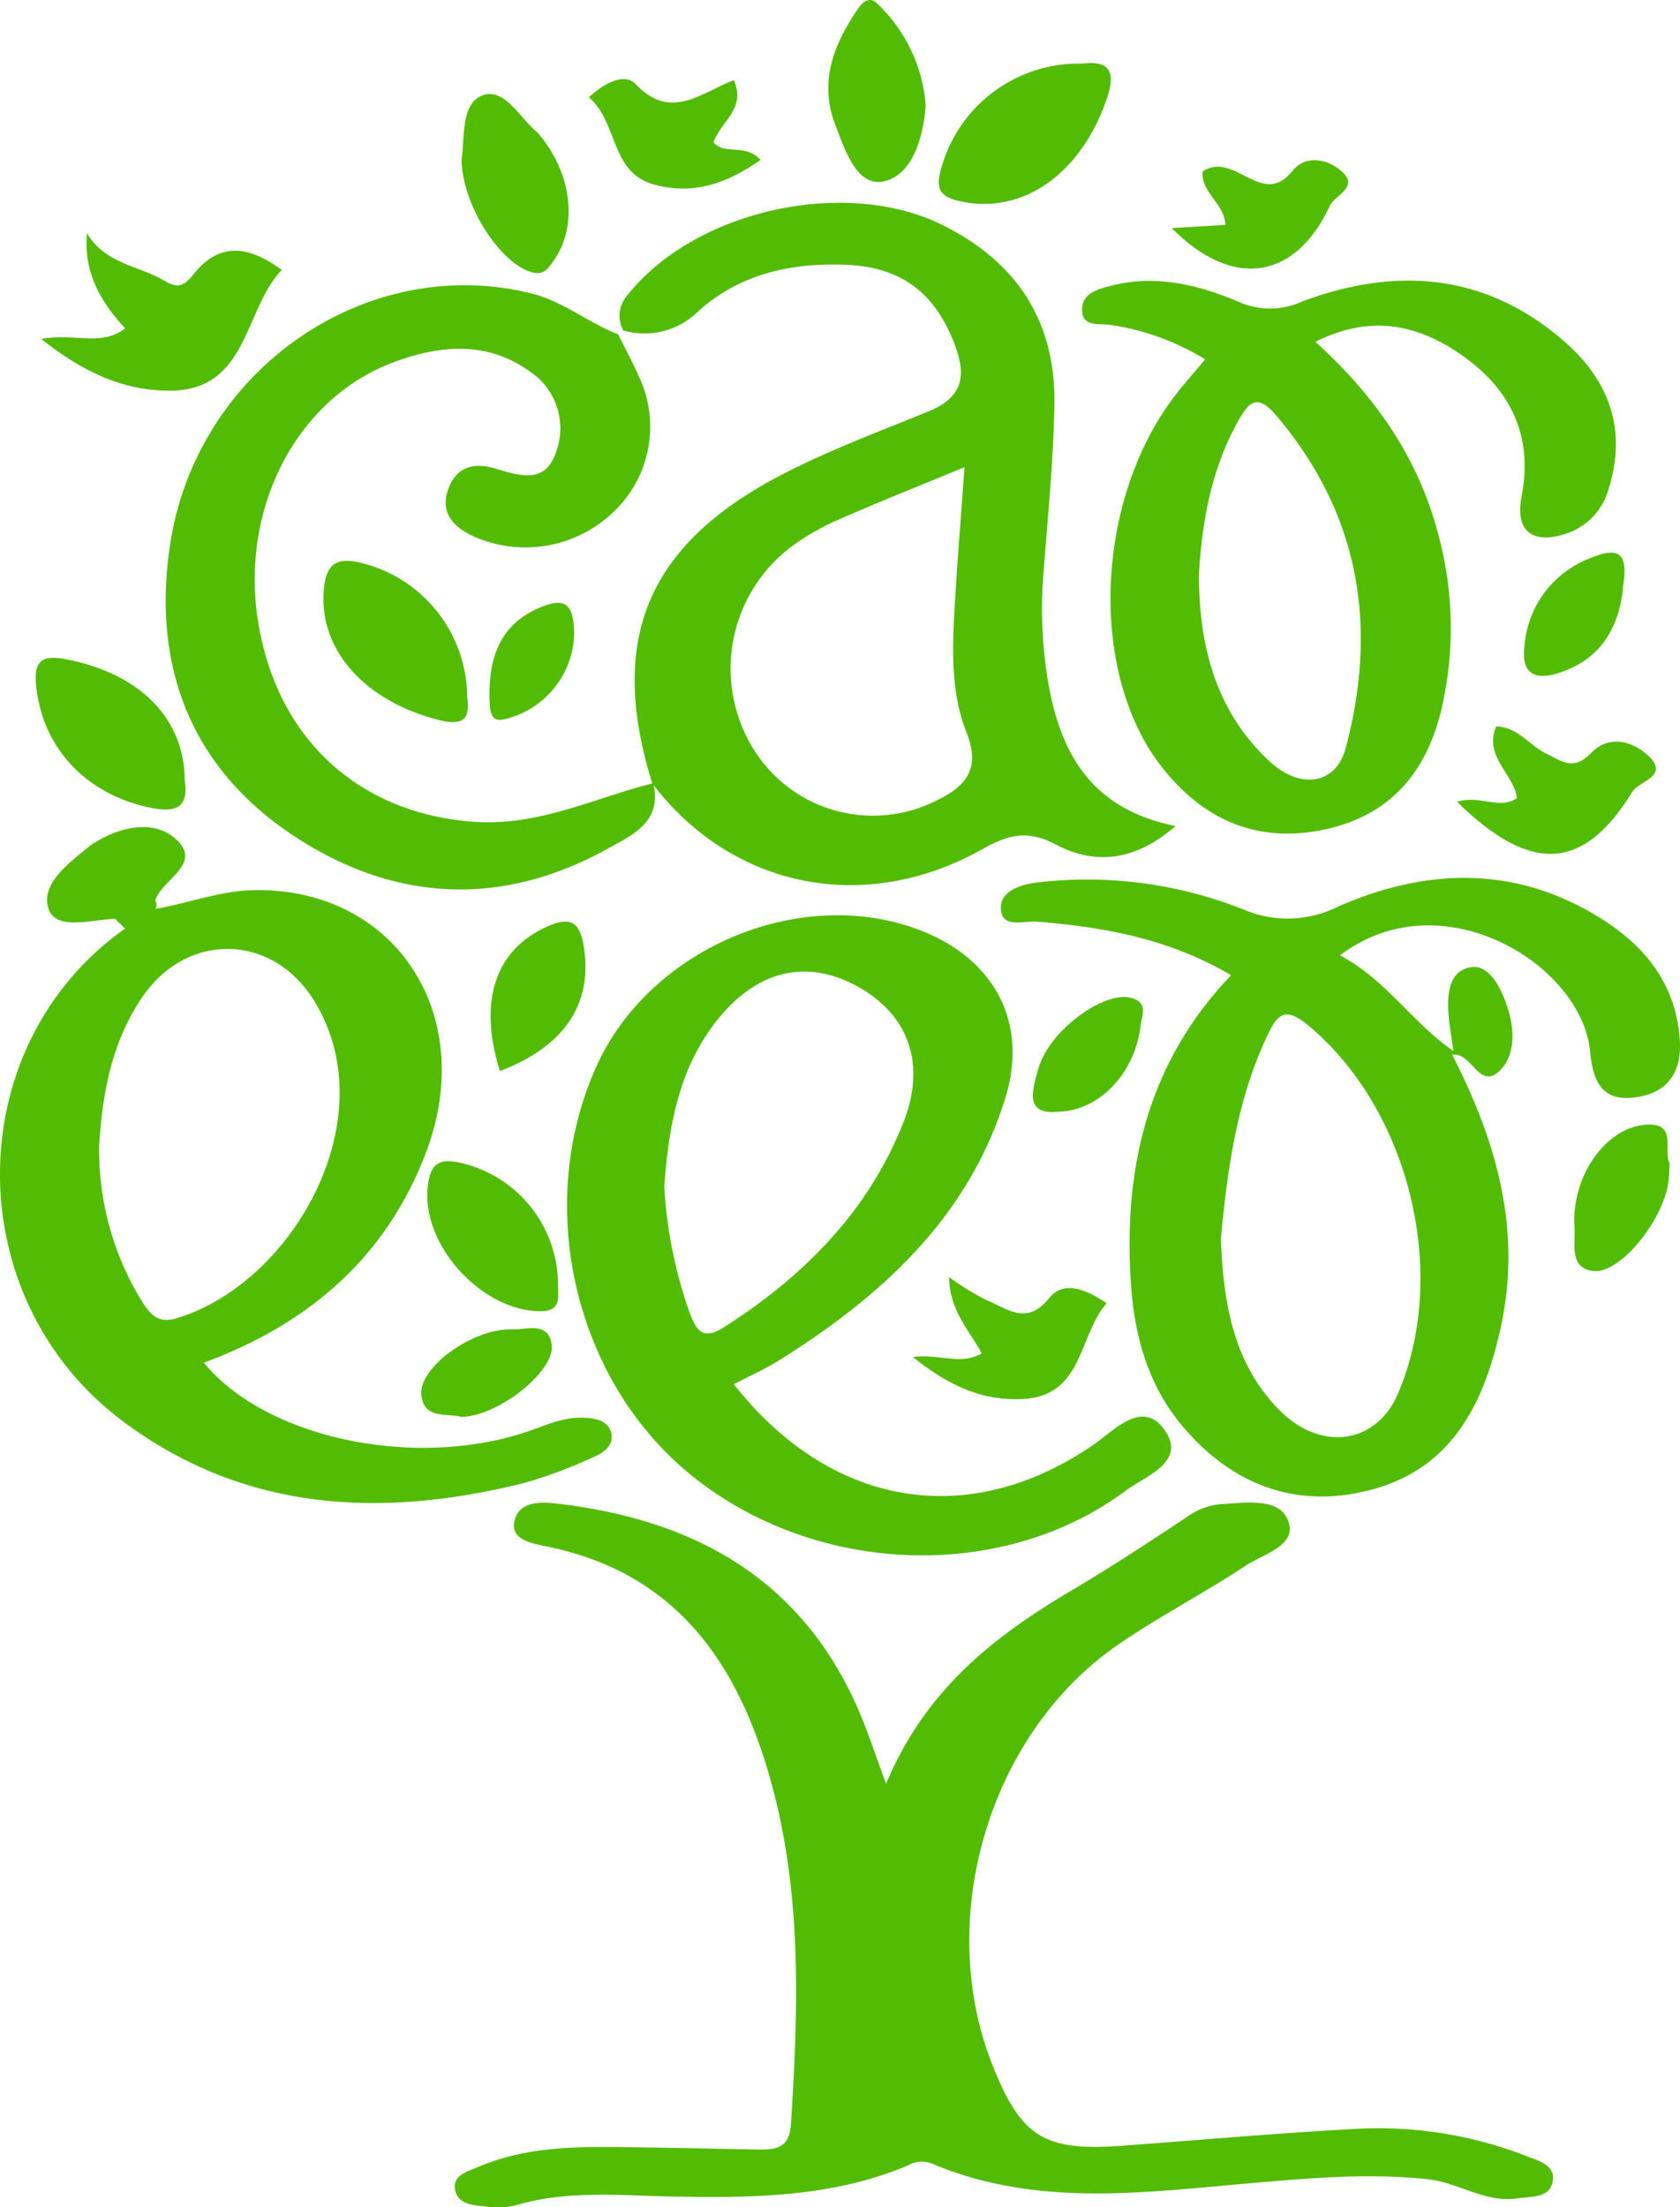 <svg xmlns="http://www.w3.org/2000/svg" width="181.924" height="239.006" viewBox="0 0 181.924 239.006">
  <g id="Layer_2" data-name="Layer 2" transform="translate(-58.994 24.998)">
    <g id="Layer_1" data-name="Layer 1" transform="translate(58.994 -24.998)">
      <path id="Path_247" data-name="Path 247" d="M296.325,666.432a44.021,44.021,0,0,0-18.09-2.958c-8.6.443-17.175,1.224-25.762,1.849-8.347.606-10.855-.964-13.93-8.683-6.334-15.842-.415-35.959,13.583-45.579,4.482-3.081,9.347-5.6,13.889-8.6,1.893-1.251,5.594-2.147,4.5-4.878-1.005-2.5-4.589-1.86-7.219-1.748a7.541,7.541,0,0,0-3.862,1.5c-3.955,2.614-7.921,5.228-12,7.648C238.99,609.96,231.356,615.7,227,626.122c-1.226-3.308-1.969-5.621-2.925-7.844-6.135-14.28-17.754-20.712-32.525-22.471-1.773-.21-4.37-.4-4.818,1.991-.341,1.863,1.833,2.292,3.368,2.6,14.078,2.8,20.851,12.564,24.424,25.454,3.4,12.25,2.966,24.7,2.166,37.2-.164,2.548-1.688,2.709-3.57,2.677-5.463-.1-10.9-.238-16.353-.273-4.764-.027-9.5.254-13.971,2.172-1.093.473-2.66.863-2.491,2.3.2,1.691,1.89,1.841,3.278,1.956a8.72,8.72,0,0,0,3.147-.071c5.7-1.732,11.5-1.092,17.292-.991,8.642.15,17.254.071,25.4-3.4a2.948,2.948,0,0,1,2.5-.191c11.352,4.826,23.1,3.125,34.817,2.12,6.309-.546,12.627-1.093,18.959-.4,3.3.355,6.2,2.595,9.71,2.062,1.524-.232,3.551,0,3.8-1.956C299.436,667.385,297.584,666.912,296.325,666.432Z" transform="translate(-131.047 -432.975)" fill="#52bc04"/>
      <path id="Path_248" data-name="Path 248" d="M116.928,99.182c-.68-1.546-1.489-3.037-2.24-4.553-3.239-1.235-5.9-3.551-9.4-4.425-17.839-4.422-36.328,8.221-39.144,27.379-1.928,13.083,2.33,24.113,13.575,31.46,10.83,7.074,22.4,7.648,33.869,1.27,2.548-1.412,5.81-2.832,4.952-6.842,8.62,11.125,22.837,14.064,35.571,6.924,2.887-1.617,4.917-2.128,7.989-.508,4.187,2.2,8.5,1.857,12.955-2.01-9.014-1.822-12.308-7.648-13.714-15.088a47.839,47.839,0,0,1-.565-12.611c.456-5.96,1.049-11.923,1.158-17.893.161-8.943-3.963-15.4-12.018-19.439-10.538-5.293-26.9-1.688-34.211,7.544a3.305,3.305,0,0,0-.456,3.824,8.253,8.253,0,0,0,8.112-2.07c4.542-4.089,10.155-5.3,16.145-5.031s9.628,3.182,11.7,8.814c1.3,3.521.546,5.646-2.931,7.063-5.354,2.185-10.8,4.212-15.919,6.872-14.6,7.593-18.792,17.9-13.968,33.4-6.35,1.612-12.291,4.627-19.215,4.16-12.452-.841-21.444-8.907-23.474-21.712-1.95-12.31,4.2-24.178,14.75-28.079,4.952-1.833,10.019-2.3,14.624.986a7.394,7.394,0,0,1,2.843,8.9c-1.232,3.51-4.171,2.319-6.719,1.6-2.442-.691-4.253.117-4.985,2.513-.765,2.5.787,3.941,2.887,4.916a13.8,13.8,0,0,0,15.184-2.767A12.7,12.7,0,0,0,116.928,99.182Zm16.336,18.587a25.71,25.71,0,0,1,4.968-2.928c4.449-1.964,8.975-3.756,13.963-5.821-.412,5.834-.849,11.027-1.123,16.227-.221,4.22-.224,8.552,1.336,12.474,1.724,4.335-.445,6.124-3.78,7.648a15.192,15.192,0,0,1-19.311-5.886,16.529,16.529,0,0,1,3.947-21.712Z" transform="translate(-47.753 -58.433)" fill="#52bc04"/>
      <path id="Path_249" data-name="Path 249" d="M42.369,96.439c-3.381-2.483-6.635-3.237-9.6.527-.89,1.128-1.609,1.551-3.018.694-2.77-1.68-6.471-1.825-8.467-5.19-.4,4.242,1.48,7.449,4.122,10.295-2.639,2.043-5.479.462-9.082,1.155,4.643,3.668,8.828,5.523,13.657,5.6C38.778,109.675,38.182,100.844,42.369,96.439Z" transform="translate(-11.861 -67.213)" fill="#52bc04"/>
      <path id="Path_250" data-name="Path 250" d="M374.775,40.031c6.624,1.317,12.791-3.081,15.569-11.048,1.117-3.2.227-4.239-2.617-3.914a15.457,15.457,0,0,0-15.2,11.073C371.773,38.595,372.172,39.526,374.775,40.031Z" transform="translate(-270.527 -18.181)" fill="#52bc04"/>
      <path id="Path_251" data-name="Path 251" d="M26.31,276.977c3.037.675,4.447.093,4-2.9-.03-6.73-4.867-11.5-12.6-13.07-2.813-.571-3.824-.044-3.474,3.032C14.991,270.6,19.564,275.47,26.31,276.977Z" transform="translate(-10.303 -189.573)" fill="#52bc04"/>
      <path id="Path_252" data-name="Path 252" d="M592.2,290.865c-1.912,1.978-3.136.91-4.917.047s-3.048-2.887-5.375-2.912c-1.38,3.294,1.912,5.091,2.253,7.752-1.912,1.325-4-.393-6.481.41,8.008,7.877,13.758,7.473,19-1.134.68-1.114,4.07-1.639,1.7-3.862C596.6,289.505,594.077,288.912,592.2,290.865Z" transform="translate(-419.891 -209.336)" fill="#52bc04"/>
      <path id="Path_253" data-name="Path 253" d="M190.481,56.539c1.4.44,1.841-.317,2.458-1.169,2.647-3.7,2.062-9.309-1.429-13.575a2.7,2.7,0,0,0-.344-.393c-1.928-1.59-3.595-5.023-6.075-3.9-2.185.989-1.745,4.643-2.092,6.9C183.063,49.287,187.1,55.482,190.481,56.539Z" transform="translate(-133.014 -27.098)" fill="#52bc04"/>
      <path id="Path_254" data-name="Path 254" d="M183.547,473.882a13.559,13.559,0,0,0-10.442-13.321c-2.581-.609-3.425.156-3.676,2.658-.623,6.228,5.823,13.313,12.141,13.384C183.837,476.613,183.572,475.286,183.547,473.882Z" transform="translate(-123.119 -334.62)" fill="#52bc04"/>
      <path id="Path_255" data-name="Path 255" d="M329.074,13.35c1.052,2.77,2.333,6.828,5.19,6.315,3.147-.585,4.387-4.619,4.66-8.227A16.909,16.909,0,0,0,333.657.378c-.8-.819-1.584-.158-2.111.625-2.423,3.6-4.056,7.375-2.658,11.846C328.956,13.019,329.011,13.186,329.074,13.35Z" transform="translate(-238.679 -0.002)" fill="#52bc04"/>
      <path id="Path_256" data-name="Path 256" d="M369.978,508.818a28.651,28.651,0,0,1-4.144-2.537c.041,3.586,2.2,5.8,3.551,8.265-2.365,1.336-4.583,0-7.465.391,3.824,3.056,7.416,4.755,11.854,4.548,6.624-.306,6.028-6.812,9.126-10.379-2.049-1.385-4.578-2.573-6.208-.563C374.22,511.6,372.157,509.686,369.978,508.818Z" transform="translate(-263.064 -367.996)" fill="#52bc04"/>
      <path id="Path_257" data-name="Path 257" d="M240.584,42.791c4.2,1.117,7.765-.079,11.488-2.688-1.751-1.857-3.928-.448-5.108-1.912.833-2.289,3.592-3.674,2.2-6.722-3.578,1.388-6.828,4.458-10.628.429-1.226-1.295-3.485-.049-5.059,1.434C236.684,36.088,235.75,41.5,240.584,42.791Z" transform="translate(-169.706 -22.792)" fill="#52bc04"/>
      <path id="Path_258" data-name="Path 258" d="M481.652,68.411c.546-1.158,3.278-2.01,1.2-3.767-1.557-1.319-3.851-1.729-5.25,0-1.863,2.308-3.507,1.4-5.395.44-1.42-.721-2.871-1.366-4.351-.363-.183,2.311,2.343,3.4,2.475,5.78l-5.818.35C471.082,77.5,477.889,76.512,481.652,68.411Z" transform="translate(-337.632 -46.153)" fill="#52bc04"/>
      <path id="Path_259" data-name="Path 259" d="M204.631,368.289c-.393-2.731-1.273-3.652-4.1-2.357-5.52,2.527-7.394,8.014-5.023,15.607C202.449,378.892,205.505,374.353,204.631,368.289Z" transform="translate(-141.376 -265.562)" fill="#52bc04"/>
      <path id="Path_260" data-name="Path 260" d="M631.654,445.85c-4.25.44-7.921,5.714-7.509,11.2.123,1.62-.625,4.255,1.961,4.619,2.969.418,7.8-5.629,8.235-9.866.055-.522.06-1.049.1-1.816C633.673,448.658,635.47,445.454,631.654,445.85Z" transform="translate(-453.642 -324.047)" fill="#52bc04"/>
      <path id="Path_261" data-name="Path 261" d="M412.174,407.668c4.419-.052,8.369-4.119,8.962-9.325.12-1.057.885-2.423-.926-2.977-2.824-.863-8.506,3.155-9.975,7.137a17.21,17.21,0,0,0-.666,2.51C409.131,407.154,410.177,407.886,412.174,407.668Z" transform="translate(-297.626 -287.29)" fill="#52bc04"/>
      <path id="Path_262" data-name="Path 262" d="M611.455,219.65a11.055,11.055,0,0,0-7.2,9.486c-.4,3.054,1.093,3.824,3.712,2.977,4.832-1.554,6.632-5.313,6.979-9.56C615.533,218.811,614.124,218.56,611.455,219.65Z" transform="translate(-439.163 -159.245)" fill="#52bc04"/>
      <path id="Path_263" data-name="Path 263" d="M176.879,526.64c-4.313-.156-10.248,4.138-9.89,7.153.311,2.639,2.868,1.89,4.316,2.322,3.958-.016,10.177-4.935,9.806-7.79C180.774,525.717,178.357,526.695,176.879,526.64Z" transform="translate(-121.365 -382.696)" fill="#52bc04"/>
      <path id="Path_264" data-name="Path 264" d="M132.534,222.611c-3.177-.874-4.13.311-4.291,3.22-.352,6.353,4.613,11.693,12.346,13.7,2.873.743,3.521-.112,3.2-2.458A15.032,15.032,0,0,0,132.534,222.611Z" transform="translate(-93.2 -161.603)" fill="#52bc04"/>
      <path id="Path_265" data-name="Path 265" d="M199.291,239.6c-4.318,1.912-5.364,5.679-5.231,9.972.03,1,.093,2.439,1.6,2.021a9.76,9.76,0,0,0,7.443-7.956,11.143,11.143,0,0,0,.12-1.4C203.151,238.992,202.17,238.318,199.291,239.6Z" transform="translate(-141.045 -173.713)" fill="#52bc04"/>
      <path id="Path_266" data-name="Path 266" d="M461.96,352.536c-9.287-5.922-19.1-5.624-28.732-1.366a12.12,12.12,0,0,1-10.27.23,46.024,46.024,0,0,0-22.255-2.876c-1.677.2-4.012.885-3.911,2.854.112,2.185,2.48,1.267,3.9,1.385,7.222.587,14.252,1.814,21.032,5.8-9.1,9.516-11.71,21.032-10.835,33.6.385,5.526,1.876,10.794,5.463,15.1,5.261,6.321,12.122,9.107,20.212,7.1,9.055-2.248,12.564-9.393,14.378-17.754,2.278-10.538-.508-20.155-5.274-29.423l.027-.082-.027.082c2.087-.382,2.914,3.879,5.127,1.734,1.639-1.584,1.639-4.209.986-6.435-.636-2.185-1.961-5.113-4.07-4.794-2.663.4-2.655,3.521-2.357,6,.126,1.032.295,2.057.445,3.084h0c-4.428-3.029-7.274-7.727-12.291-10.36,11.016-8.361,26.221,1,27.09,10.426.314,3.439,1.426,5.49,5.08,4.917,3.575-.546,4.917-2.974,4.613-6.473C469.81,359.512,466.6,355.494,461.96,352.536Zm-22.176,51.35c-2.33,5.43-8.328,6.34-12.854,1.745-5.031-5.108-6.047-11.7-6.32-18.554.716-7.492,1.726-14.952,5.007-21.922,1.093-2.308,1.887-3.278,4.439-1.174,10.9,9.038,15.353,26.8,9.729,39.9Z" transform="translate(-288.408 -252.966)" fill="#52bc04"/>
      <path id="Path_267" data-name="Path 267" d="M238.212,423.435c13.384,10.887,33.7,11.715,47.138,1.671,2.079-1.554,6.635-3.084,4.133-6.572-2.385-3.324-5.405.065-7.689,1.639-13.384,9.213-28.314,6.908-38.933-6.555,1.8-.943,3.417-1.658,4.9-2.584,11.128-6.968,20.565-15.534,24.536-28.529,2.5-8.194-1.366-15.058-9.36-18.085-12.974-4.916-29.275,2.03-35.008,14.889C221.217,394.356,225.609,413.192,238.212,423.435Zm2.89-49.294c4.37-5.463,9.833-6.637,15.38-3.469,5.269,3,7.227,8.268,4.758,14.547-3.8,9.68-10.808,16.722-19.478,22.245-2.21,1.407-2.95.4-3.7-1.639a49.249,49.249,0,0,1-2.731-13.589c.486-6.725,1.631-12.917,5.769-18.1Z" transform="translate(-163.397 -263.73)" fill="#52bc04"/>
      <path id="Path_268" data-name="Path 268" d="M64.516,395.987c.923-.4,1.95-1.243,1.685-2.42-.317-1.4-1.639-1.655-2.909-1.721-2.368-.126-4.439.942-6.607,1.639-12.209,3.909-27.986.484-34.618-7.6,11.3-4.171,19.753-11.363,24.077-22.818,5.621-14.883-3.346-28.518-18.5-28.355-3.764.041-7.2,1.42-10.816,2.032a.855.855,0,0,0-.038-.918c.765-2.251,5.031-3.887,2.42-6.473-2.294-2.273-5.913-1.639-8.861.161a3.9,3.9,0,0,0-.448.273c-2.308,1.885-5.553,4.2-4.657,6.93.819,2.458,4.66,1.166,7.225,1.117l1.073,1.043h0c-17.943,12.671-18.134,40.045-.164,53.41,13.152,9.778,27.95,10.442,43.276,6.651A51.1,51.1,0,0,0,64.516,395.987ZM15.324,379.17a31.152,31.152,0,0,1-4.589-16.834c.352-5.558,1.333-11.248,4.774-16.183,4.829-6.924,13.93-6.722,18.415.407,8,12.7-2.128,30.709-14.829,34.522C17.116,381.68,16.228,380.637,15.324,379.17Z" transform="translate(0.006 -238.332)" fill="#52bc04"/>
      <path id="Path_269" data-name="Path 269" d="M428.992,114.255c-.093,2.144,1.885,1.573,3.128,1.795a27.227,27.227,0,0,1,10.2,3.723c-1.327,1.592-2.382,2.759-3.33,4-8.623,11.368-9.3,29.961-1.409,40.086,4.488,5.758,10.322,8.366,17.634,6.828,7.175-1.516,11.125-6.249,12.731-13.2a38.7,38.7,0,0,0-.391-18.784c-2.144-8.213-6.744-14.881-13.3-20.835,6.184-3.081,11.357-1.792,16.143,1.658,5.143,3.706,7.432,8.719,6.178,15.154-.688,3.551,1.065,5.08,4.5,4.07a7.1,7.1,0,0,0,4.957-5.031c1.947-6.266.076-11.537-4.624-15.711-8.5-7.544-18.3-8.355-28.589-4.5a8.313,8.313,0,0,1-6.891.027c-4.37-1.857-9.038-2.985-13.87-1.713C430.723,112.16,429.06,112.616,428.992,114.255Zm20.994,11.562c9.076,10.677,11.065,22.848,7.547,36.054-1.052,3.947-4.916,4.548-8.3,1.382-5.769-5.416-7.58-12.444-7.593-20.177.341-5.771,1.344-11.414,4.25-16.629,1.21-2.158,2.122-2.942,4.089-.628Z" transform="translate(-311.813 -80.861)" fill="#52bc04"/>
    </g>
  </g>
</svg>
